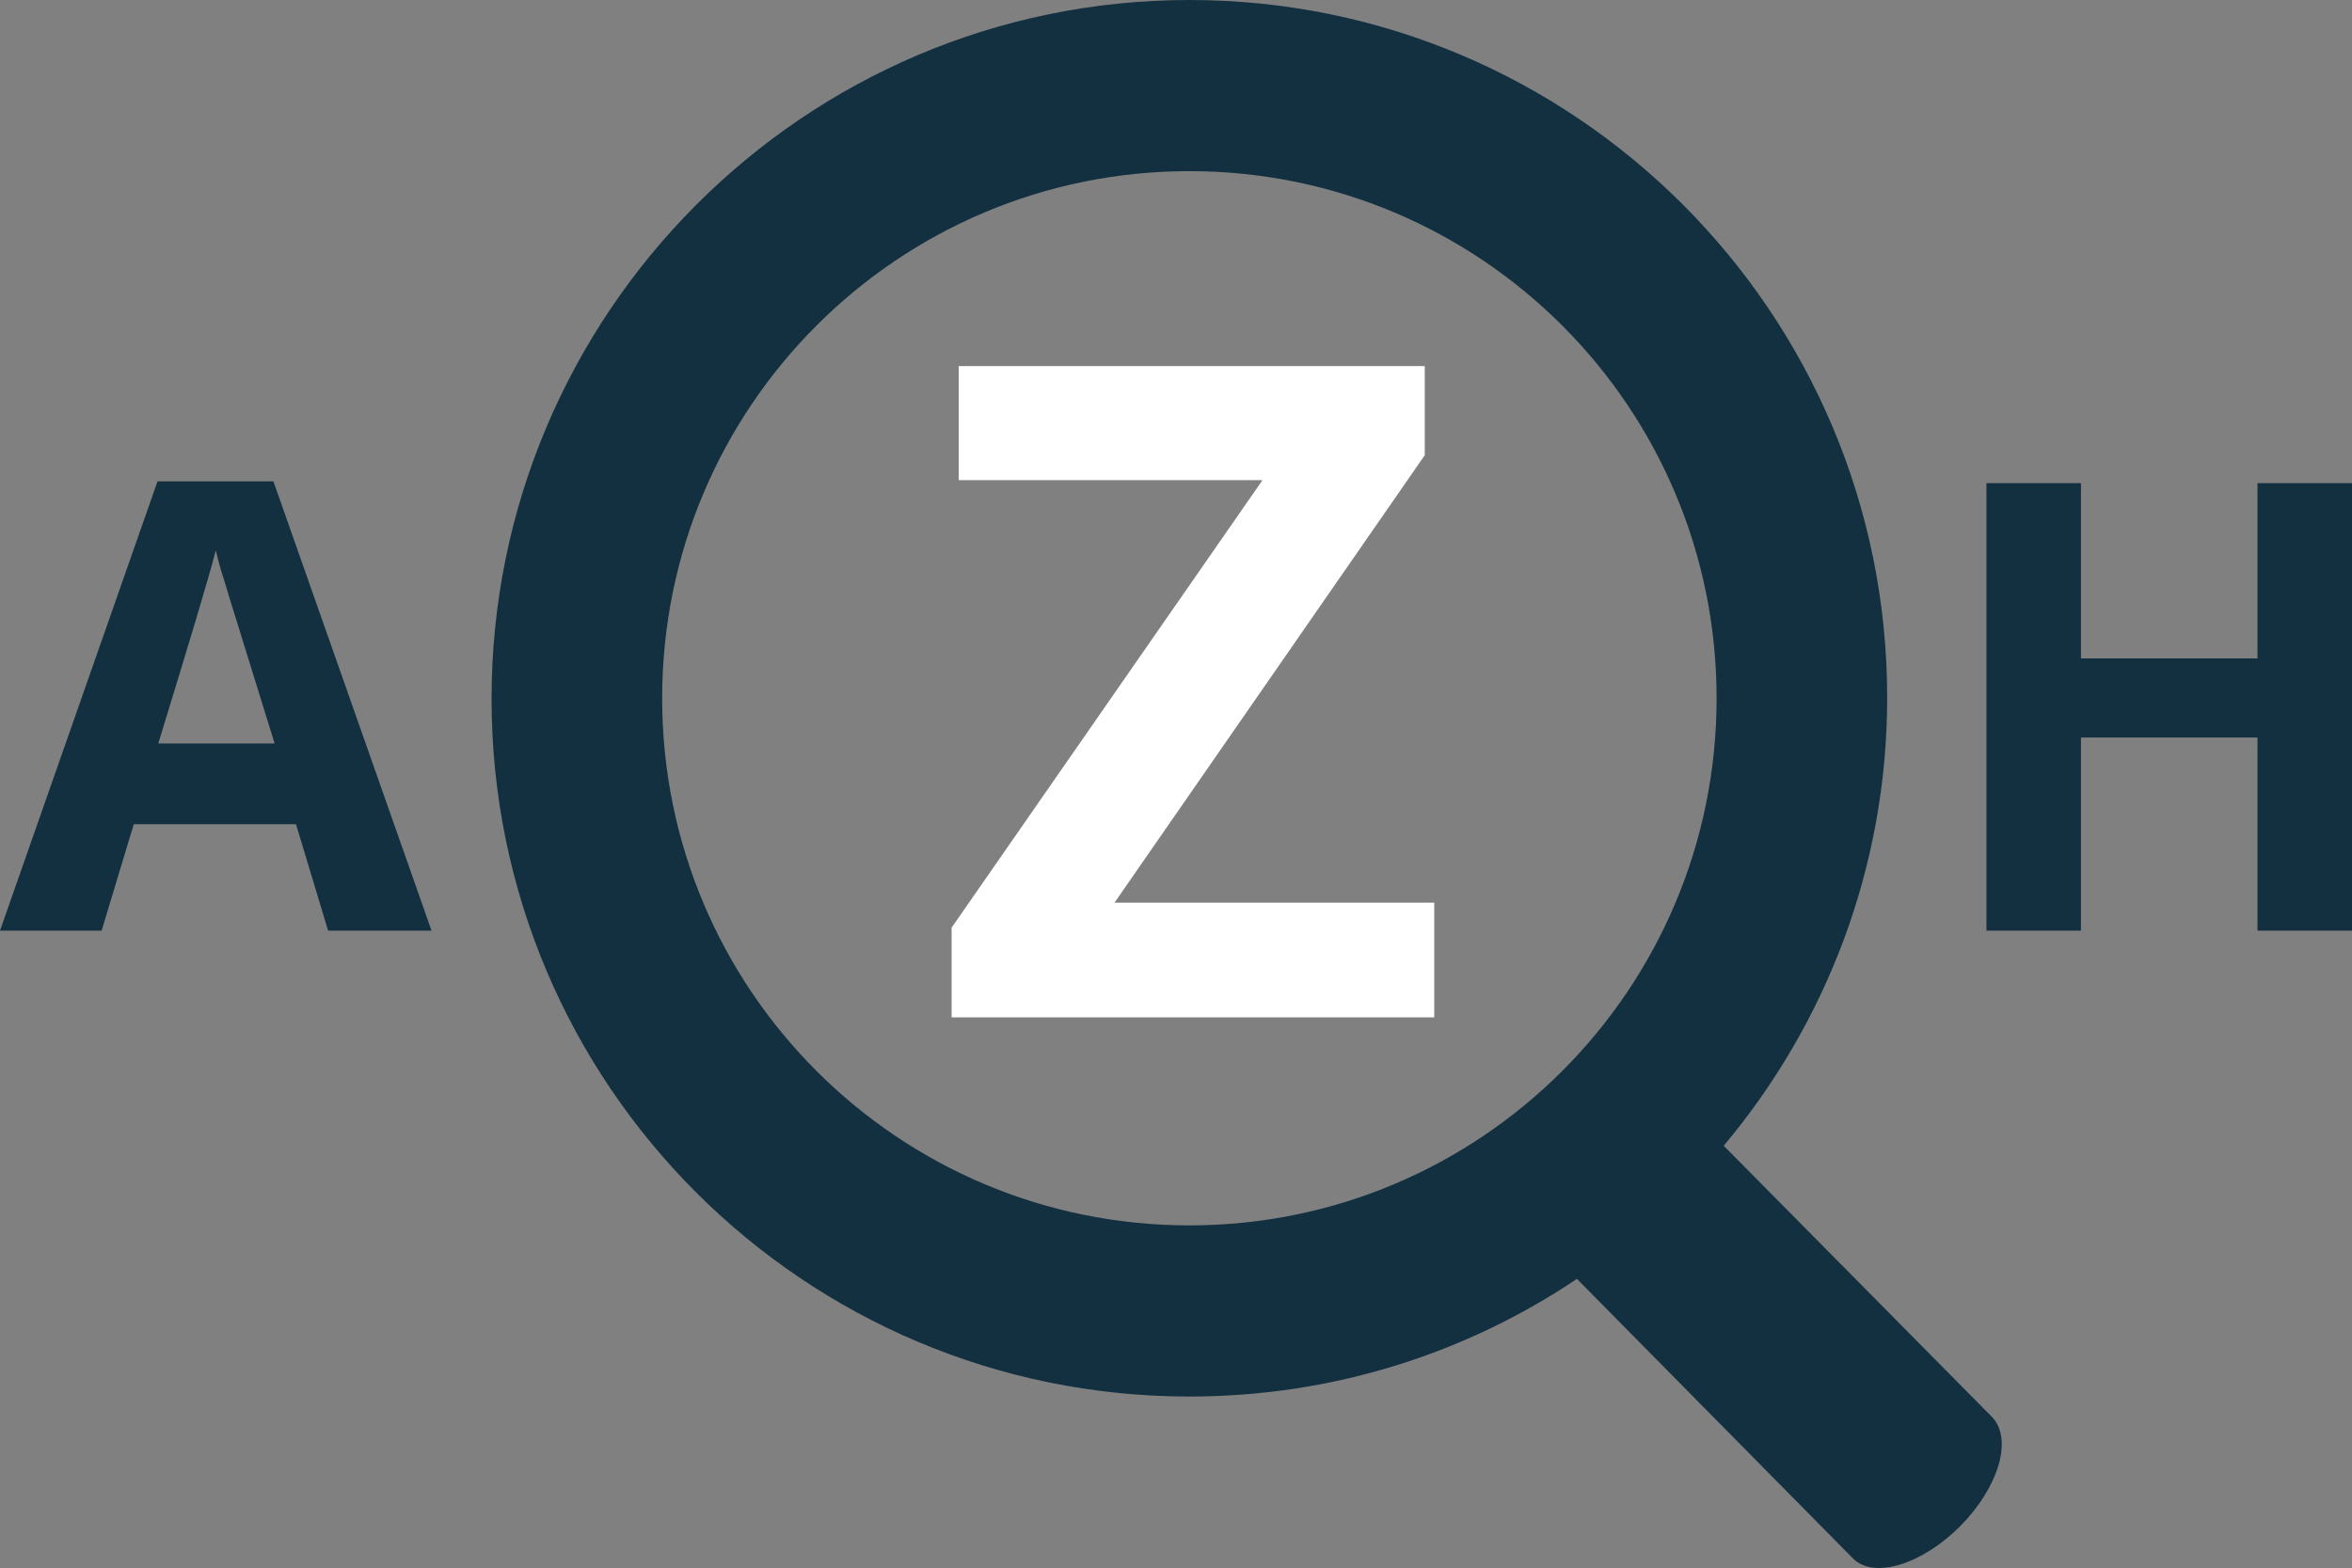 <svg xmlns="http://www.w3.org/2000/svg" viewBox="0 0 395.7 263.9" enable-background="new 0 0 395.7 263.9"><rect x="0" y="0" width="395.7" height="263.9" fill="#808080" stroke="none"/><style type="text/css">.st0{fill:#123040;} .st1{fill:#FFFFFF;}</style><path class="st0" d="M72.6 156.6L46 81H26.5L0 156.6h17.1l5.4-17.9h27.3l5.4 17.9h17.4zm-46-31.4c5.3-17.3 8.6-28.2 9.7-32.6.3 1.2.7 2.9 1.4 5 .6 2.1 3.5 11.3 8.5 27.5H26.6v.1zM395.7 81.3h-15.9v29.5h-29.7V81.3h-15.9v75.3h15.9v-32.5h29.7v32.5h15.9V81.3z"/><path class="st1" d="M241.2 151.9h-53.7l52.2-75.3v-15h-78.4v19.2h51.1l-52.3 75.3v15.1h81.2v-19.3h-.1z"/><path class="st0" d="M329.8 256.8c-6.5 6.5-14.6 9-18.1 5.4l-46.3-46.9s0-.1-.1-.1c-18.6 12.5-41 19.8-65.2 19.8-64.9 0-117.4-52.6-117.4-117.4S135.3 0 200.1 0s117.4 52.6 117.4 117.4c0 28.7-10.4 55-27.5 75.4l45.1 45.6c3.6 3.7 1.2 11.8-5.3 18.4zm-129.7-228c-49 0-88.7 39.7-88.7 88.7s39.7 88.7 88.7 88.7 88.7-39.7 88.7-88.7-39.7-88.7-88.7-88.7z"/></svg>